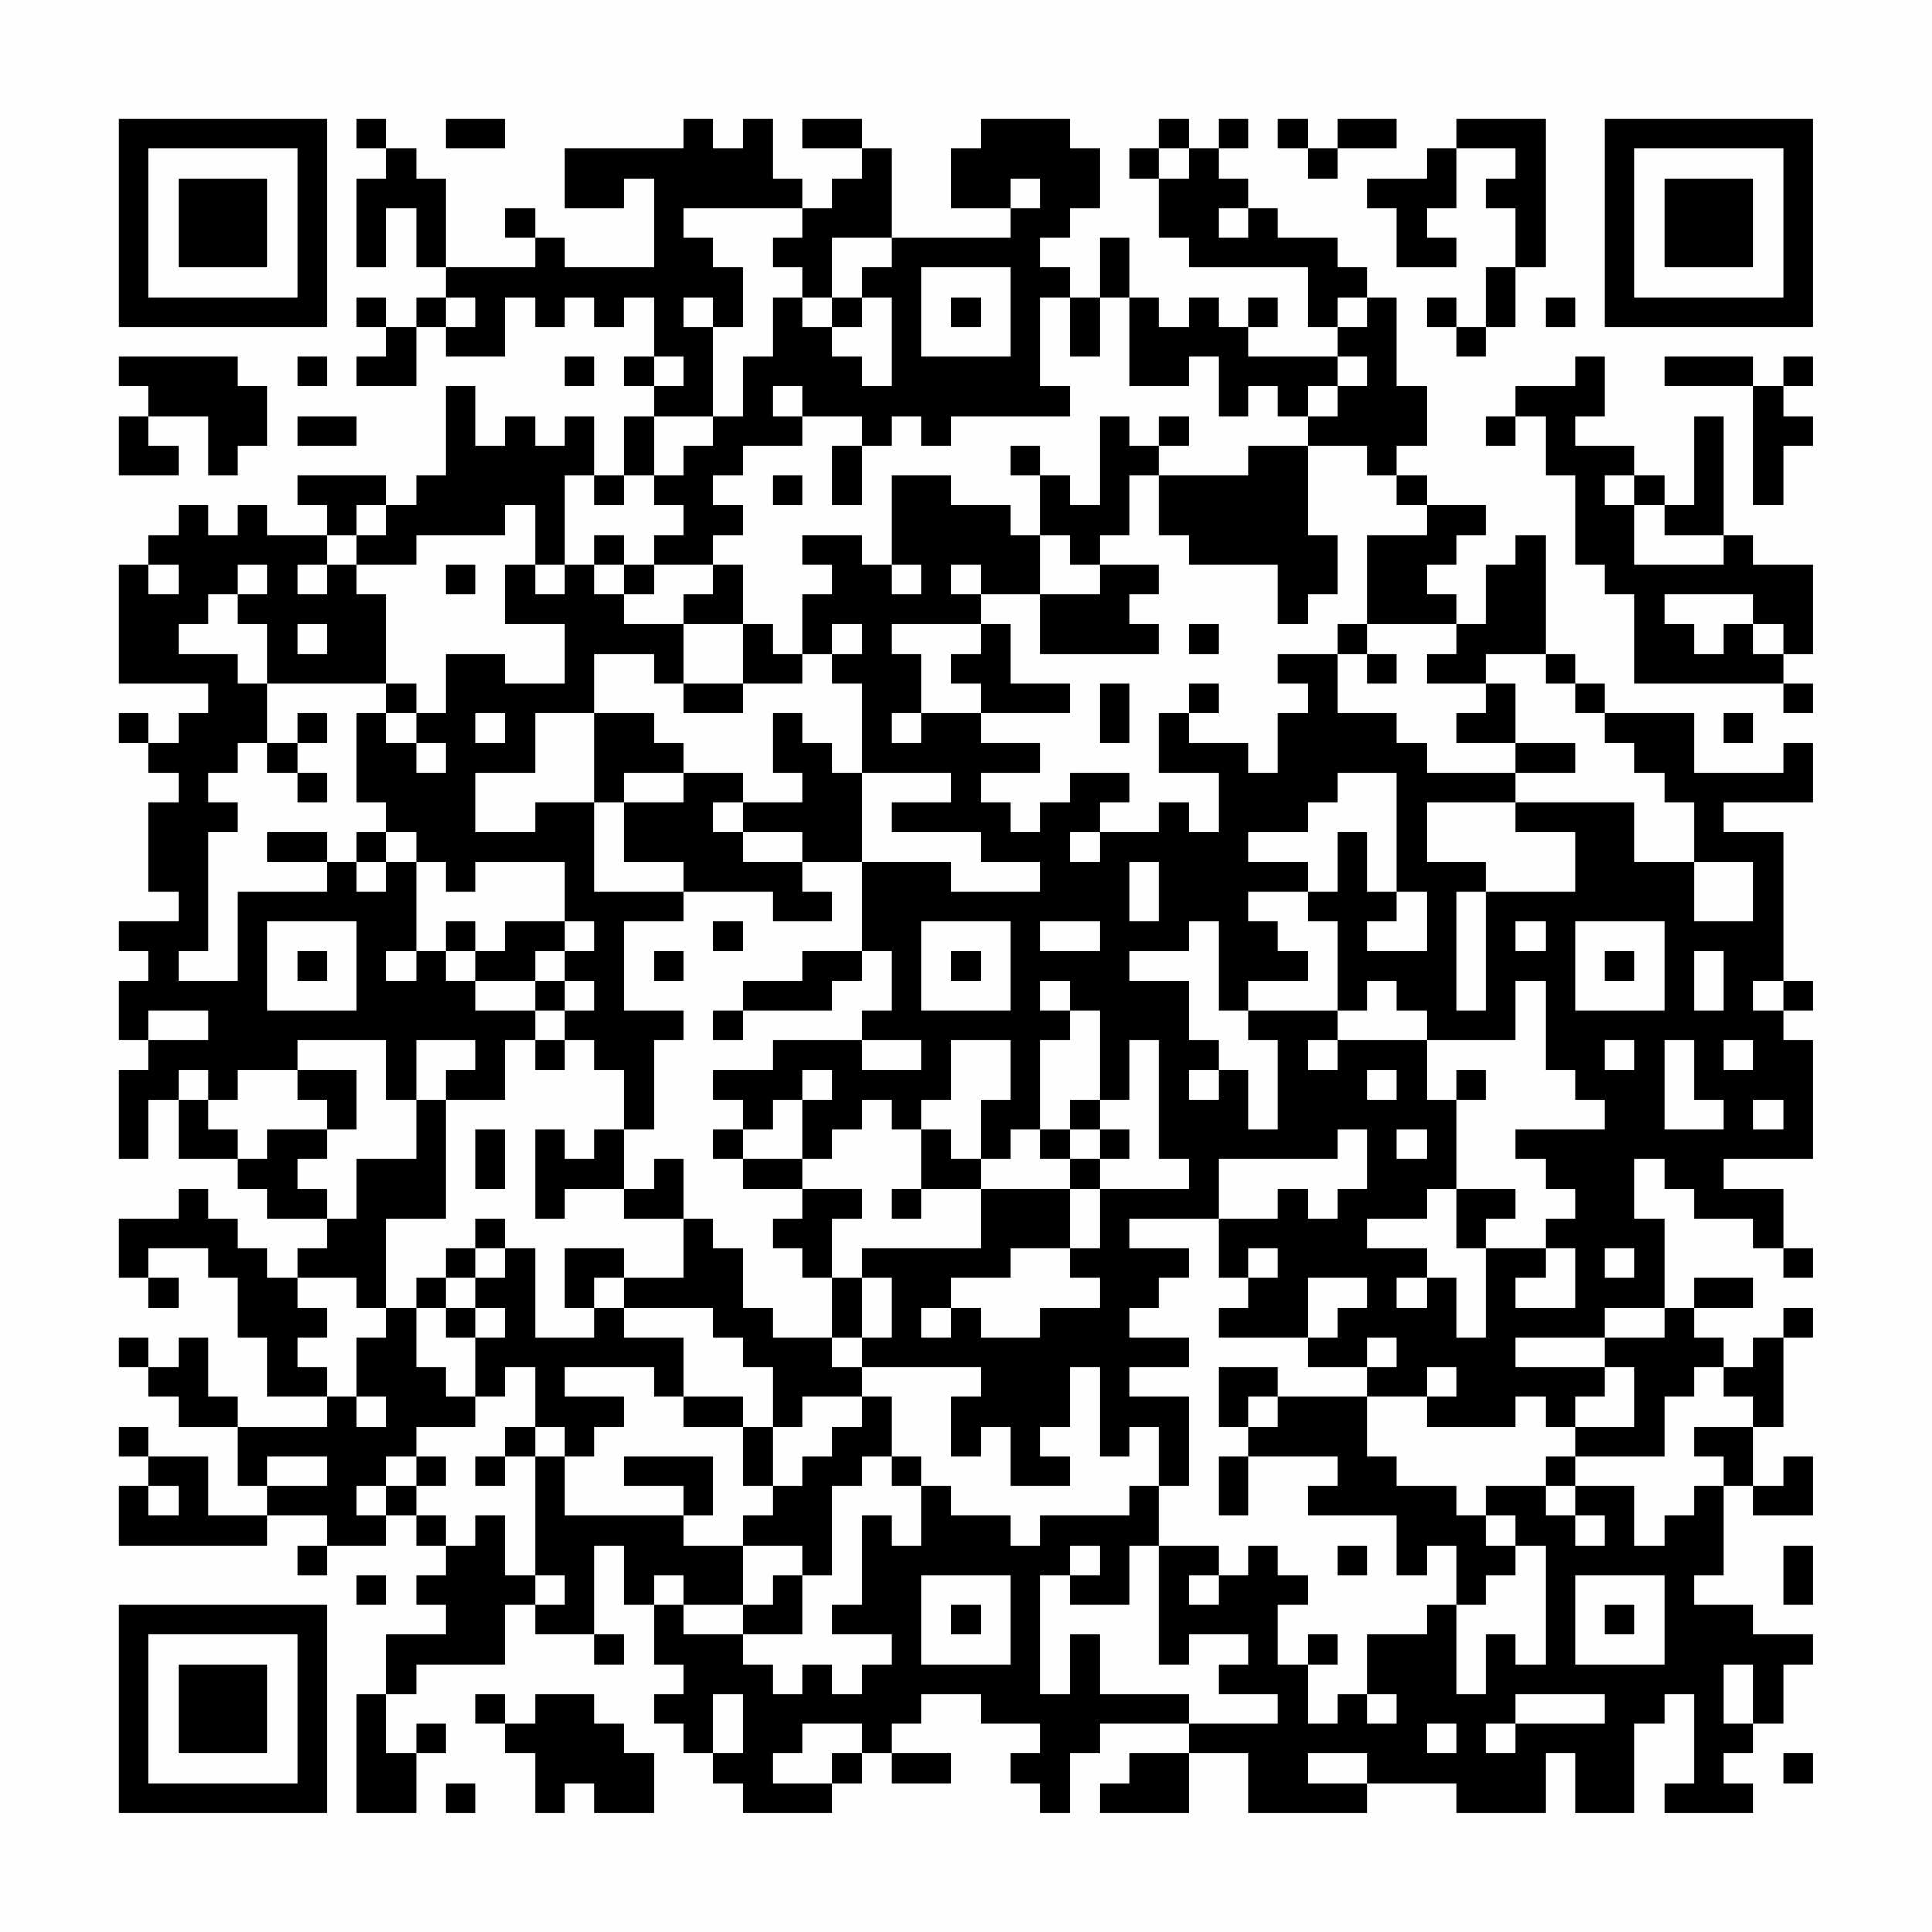 <?xml version="1.0" encoding="UTF-8"?>
<svg xmlns="http://www.w3.org/2000/svg" version="1.1" width="300" height="300" viewBox="0 0 300 300"><rect x="0" y="0" width="300" height="300" fill="#fefefe"/><g transform="scale(4.615)"><g transform="translate(4,4)"><path fill-rule="evenodd" d="M8 0L8 1L9 1L9 2L8 2L8 5L9 5L9 3L10 3L10 5L11 5L11 6L10 6L10 7L9 7L9 6L8 6L8 7L9 7L9 8L8 8L8 9L10 9L10 7L11 7L11 8L13 8L13 6L14 6L14 7L15 7L15 6L16 6L16 7L17 7L17 6L18 6L18 8L17 8L17 9L18 9L18 10L17 10L17 12L16 12L16 10L15 10L15 11L14 11L14 10L13 10L13 11L12 11L12 9L11 9L11 12L10 12L10 13L9 13L9 12L6 12L6 13L7 13L7 14L5 14L5 13L4 13L4 14L3 14L3 13L2 13L2 14L1 14L1 15L0 15L0 19L3 19L3 20L2 20L2 21L1 21L1 20L0 20L0 21L1 21L1 22L2 22L2 23L1 23L1 26L2 26L2 27L0 27L0 28L1 28L1 29L0 29L0 31L1 31L1 32L0 32L0 35L1 35L1 33L2 33L2 35L4 35L4 36L5 36L5 37L7 37L7 38L6 38L6 39L5 39L5 38L4 38L4 37L3 37L3 36L2 36L2 37L0 37L0 39L1 39L1 40L2 40L2 39L1 39L1 38L3 38L3 39L4 39L4 41L5 41L5 43L7 43L7 44L4 44L4 43L3 43L3 41L2 41L2 42L1 42L1 41L0 41L0 42L1 42L1 43L2 43L2 44L4 44L4 46L5 46L5 47L3 47L3 45L1 45L1 44L0 44L0 45L1 45L1 46L0 46L0 48L5 48L5 47L7 47L7 48L6 48L6 49L7 49L7 48L9 48L9 47L10 47L10 48L11 48L11 49L10 49L10 50L11 50L11 51L9 51L9 53L8 53L8 57L10 57L10 55L11 55L11 54L10 54L10 55L9 55L9 53L10 53L10 52L13 52L13 50L14 50L14 51L16 51L16 52L17 52L17 51L16 51L16 48L17 48L17 50L18 50L18 52L19 52L19 53L18 53L18 54L19 54L19 55L20 55L20 56L21 56L21 57L24 57L24 56L25 56L25 55L26 55L26 56L28 56L28 55L26 55L26 54L27 54L27 53L29 53L29 54L31 54L31 55L30 55L30 56L31 56L31 57L32 57L32 55L33 55L33 54L36 54L36 55L34 55L34 56L33 56L33 57L36 57L36 55L38 55L38 57L42 57L42 56L45 56L45 57L48 57L48 55L49 55L49 57L51 57L51 54L52 54L52 53L53 53L53 56L52 56L52 57L55 57L55 56L54 56L54 55L55 55L55 54L56 54L56 52L57 52L57 51L55 51L55 50L53 50L53 49L54 49L54 46L55 46L55 47L57 47L57 45L56 45L56 46L55 46L55 44L56 44L56 41L57 41L57 40L56 40L56 41L55 41L55 42L54 42L54 41L53 41L53 40L55 40L55 39L53 39L53 40L52 40L52 37L51 37L51 35L52 35L52 36L53 36L53 37L55 37L55 38L56 38L56 39L57 39L57 38L56 38L56 36L54 36L54 35L57 35L57 31L56 31L56 30L57 30L57 29L56 29L56 24L54 24L54 23L57 23L57 21L56 21L56 22L53 22L53 20L50 20L50 19L49 19L49 18L48 18L48 14L47 14L47 15L46 15L46 17L45 17L45 16L44 16L44 15L45 15L45 14L46 14L46 13L44 13L44 12L43 12L43 11L44 11L44 9L43 9L43 6L42 6L42 5L41 5L41 4L39 4L39 3L38 3L38 2L37 2L37 1L38 1L38 0L37 0L37 1L36 1L36 0L35 0L35 1L34 1L34 2L35 2L35 4L36 4L36 5L40 5L40 7L41 7L41 8L38 8L38 7L39 7L39 6L38 6L38 7L37 7L37 6L36 6L36 7L35 7L35 6L34 6L34 4L33 4L33 6L32 6L32 5L31 5L31 4L32 4L32 3L33 3L33 1L32 1L32 0L29 0L29 1L28 1L28 3L30 3L30 4L26 4L26 1L25 1L25 0L23 0L23 1L25 1L25 2L24 2L24 3L23 3L23 2L22 2L22 0L21 0L21 1L20 1L20 0L19 0L19 1L15 1L15 3L17 3L17 2L18 2L18 5L15 5L15 4L14 4L14 3L13 3L13 4L14 4L14 5L11 5L11 2L10 2L10 1L9 1L9 0ZM11 0L11 1L13 1L13 0ZM39 0L39 1L40 1L40 2L41 2L41 1L43 1L43 0L41 0L41 1L40 1L40 0ZM45 0L45 1L44 1L44 2L42 2L42 3L43 3L43 5L45 5L45 4L44 4L44 3L45 3L45 1L47 1L47 2L46 2L46 3L47 3L47 5L46 5L46 7L45 7L45 6L44 6L44 7L45 7L45 8L46 8L46 7L47 7L47 5L48 5L48 0ZM35 1L35 2L36 2L36 1ZM30 2L30 3L31 3L31 2ZM19 3L19 4L20 4L20 5L21 5L21 7L20 7L20 6L19 6L19 7L20 7L20 10L18 10L18 12L17 12L17 13L16 13L16 12L15 12L15 15L14 15L14 13L13 13L13 14L10 14L10 15L8 15L8 14L9 14L9 13L8 13L8 14L7 14L7 15L6 15L6 16L7 16L7 15L8 15L8 16L9 16L9 19L5 19L5 17L4 17L4 16L5 16L5 15L4 15L4 16L3 16L3 17L2 17L2 18L4 18L4 19L5 19L5 21L4 21L4 22L3 22L3 23L4 23L4 24L3 24L3 28L2 28L2 29L4 29L4 26L7 26L7 25L8 25L8 26L9 26L9 25L10 25L10 28L9 28L9 29L10 29L10 28L11 28L11 29L12 29L12 30L14 30L14 31L13 31L13 33L11 33L11 32L12 32L12 31L10 31L10 33L9 33L9 31L6 31L6 32L4 32L4 33L3 33L3 32L2 32L2 33L3 33L3 34L4 34L4 35L5 35L5 34L7 34L7 35L6 35L6 36L7 36L7 37L8 37L8 35L10 35L10 33L11 33L11 37L9 37L9 40L8 40L8 39L6 39L6 40L7 40L7 41L6 41L6 42L7 42L7 43L8 43L8 44L9 44L9 43L8 43L8 41L9 41L9 40L10 40L10 42L11 42L11 43L12 43L12 44L10 44L10 45L9 45L9 46L8 46L8 47L9 47L9 46L10 46L10 47L11 47L11 48L12 48L12 47L13 47L13 49L14 49L14 50L15 50L15 49L14 49L14 45L15 45L15 47L19 47L19 48L21 48L21 50L19 50L19 49L18 49L18 50L19 50L19 51L21 51L21 52L22 52L22 53L23 53L23 52L24 52L24 53L25 53L25 52L26 52L26 51L24 51L24 50L25 50L25 47L26 47L26 48L27 48L27 46L28 46L28 47L30 47L30 48L31 48L31 47L34 47L34 46L35 46L35 48L34 48L34 50L32 50L32 49L33 49L33 48L32 48L32 49L31 49L31 53L32 53L32 51L33 51L33 53L36 53L36 54L39 54L39 53L37 53L37 52L38 52L38 51L36 51L36 52L35 52L35 48L37 48L37 49L36 49L36 50L37 50L37 49L38 49L38 48L39 48L39 49L40 49L40 50L39 50L39 52L40 52L40 54L41 54L41 53L42 53L42 54L43 54L43 53L42 53L42 51L44 51L44 50L45 50L45 53L46 53L46 51L47 51L47 52L48 52L48 48L47 48L47 47L46 47L46 46L48 46L48 47L49 47L49 48L50 48L50 47L49 47L49 46L51 46L51 48L52 48L52 47L53 47L53 46L54 46L54 45L53 45L53 44L55 44L55 43L54 43L54 42L53 42L53 43L52 43L52 45L49 45L49 44L51 44L51 42L50 42L50 41L52 41L52 40L50 40L50 41L47 41L47 42L50 42L50 43L49 43L49 44L48 44L48 43L47 43L47 44L44 44L44 43L45 43L45 42L44 42L44 43L42 43L42 42L43 42L43 41L42 41L42 42L40 42L40 41L41 41L41 40L42 40L42 39L40 39L40 41L37 41L37 40L38 40L38 39L39 39L39 38L38 38L38 39L37 39L37 37L39 37L39 36L40 36L40 37L41 37L41 36L42 36L42 34L41 34L41 35L37 35L37 37L34 37L34 38L36 38L36 39L35 39L35 40L34 40L34 41L36 41L36 42L34 42L34 43L36 43L36 46L35 46L35 44L34 44L34 45L33 45L33 42L32 42L32 44L31 44L31 45L32 45L32 46L30 46L30 44L29 44L29 45L28 45L28 43L29 43L29 42L25 42L25 41L26 41L26 39L25 39L25 38L29 38L29 36L32 36L32 38L30 38L30 39L28 39L28 40L27 40L27 41L28 41L28 40L29 40L29 41L31 41L31 40L33 40L33 39L32 39L32 38L33 38L33 36L36 36L36 35L35 35L35 31L34 31L34 33L33 33L33 30L32 30L32 29L31 29L31 30L32 30L32 31L31 31L31 34L30 34L30 35L29 35L29 33L30 33L30 31L28 31L28 33L27 33L27 34L26 34L26 33L25 33L25 34L24 34L24 35L23 35L23 33L24 33L24 32L23 32L23 33L22 33L22 34L21 34L21 33L20 33L20 32L22 32L22 31L25 31L25 32L27 32L27 31L25 31L25 30L26 30L26 28L25 28L25 25L28 25L28 26L31 26L31 25L29 25L29 24L26 24L26 23L28 23L28 22L25 22L25 19L24 19L24 18L25 18L25 17L24 17L24 18L23 18L23 16L24 16L24 15L23 15L23 14L25 14L25 15L26 15L26 16L27 16L27 15L26 15L26 12L28 12L28 13L30 13L30 14L31 14L31 16L29 16L29 15L28 15L28 16L29 16L29 17L26 17L26 18L27 18L27 20L26 20L26 21L27 21L27 20L29 20L29 21L31 21L31 22L29 22L29 23L30 23L30 24L31 24L31 23L32 23L32 22L34 22L34 23L33 23L33 24L32 24L32 25L33 25L33 24L35 24L35 23L36 23L36 24L37 24L37 22L35 22L35 20L36 20L36 21L38 21L38 22L39 22L39 20L40 20L40 19L39 19L39 18L41 18L41 20L43 20L43 21L44 21L44 22L47 22L47 23L44 23L44 25L46 25L46 26L45 26L45 30L46 30L46 26L49 26L49 24L47 24L47 23L51 23L51 25L53 25L53 27L55 27L55 25L53 25L53 23L52 23L52 22L51 22L51 21L50 21L50 20L49 20L49 19L48 19L48 18L46 18L46 19L44 19L44 18L45 18L45 17L42 17L42 14L44 14L44 13L43 13L43 12L42 12L42 11L40 11L40 10L41 10L41 9L42 9L42 8L41 8L41 9L40 9L40 10L39 10L39 9L38 9L38 10L37 10L37 8L36 8L36 9L34 9L34 6L33 6L33 8L32 8L32 6L31 6L31 9L32 9L32 10L28 10L28 11L27 11L27 10L26 10L26 11L25 11L25 10L23 10L23 9L22 9L22 10L23 10L23 11L21 11L21 12L20 12L20 13L21 13L21 14L20 14L20 15L18 15L18 14L19 14L19 13L18 13L18 12L19 12L19 11L20 11L20 10L21 10L21 8L22 8L22 6L23 6L23 7L24 7L24 8L25 8L25 9L26 9L26 6L25 6L25 5L26 5L26 4L24 4L24 6L23 6L23 5L22 5L22 4L23 4L23 3ZM37 3L37 4L38 4L38 3ZM27 5L27 8L30 8L30 5ZM11 6L11 7L12 7L12 6ZM24 6L24 7L25 7L25 6ZM28 6L28 7L29 7L29 6ZM41 6L41 7L42 7L42 6ZM48 6L48 7L49 7L49 6ZM0 8L0 9L1 9L1 10L0 10L0 12L2 12L2 11L1 11L1 10L3 10L3 12L4 12L4 11L5 11L5 9L4 9L4 8ZM6 8L6 9L7 9L7 8ZM15 8L15 9L16 9L16 8ZM18 8L18 9L19 9L19 8ZM49 8L49 9L47 9L47 10L46 10L46 11L47 11L47 10L48 10L48 12L49 12L49 15L50 15L50 16L51 16L51 19L56 19L56 20L57 20L57 19L56 19L56 18L57 18L57 15L55 15L55 14L54 14L54 10L53 10L53 13L52 13L52 12L51 12L51 11L49 11L49 10L50 10L50 8ZM52 8L52 9L55 9L55 13L56 13L56 11L57 11L57 10L56 10L56 9L57 9L57 8L56 8L56 9L55 9L55 8ZM6 10L6 11L8 11L8 10ZM33 10L33 13L32 13L32 12L31 12L31 11L30 11L30 12L31 12L31 14L32 14L32 15L33 15L33 16L31 16L31 18L35 18L35 17L34 17L34 16L35 16L35 15L33 15L33 14L34 14L34 12L35 12L35 14L36 14L36 15L39 15L39 17L40 17L40 16L41 16L41 14L40 14L40 11L38 11L38 12L35 12L35 11L36 11L36 10L35 10L35 11L34 11L34 10ZM24 11L24 13L25 13L25 11ZM22 12L22 13L23 13L23 12ZM50 12L50 13L51 13L51 15L54 15L54 14L52 14L52 13L51 13L51 12ZM16 14L16 15L15 15L15 16L14 16L14 15L13 15L13 17L15 17L15 19L13 19L13 18L11 18L11 20L10 20L10 19L9 19L9 20L8 20L8 23L9 23L9 24L8 24L8 25L9 25L9 24L10 24L10 25L11 25L11 26L12 26L12 25L15 25L15 27L13 27L13 28L12 28L12 27L11 27L11 28L12 28L12 29L14 29L14 30L15 30L15 31L14 31L14 32L15 32L15 31L16 31L16 32L17 32L17 34L16 34L16 35L15 35L15 34L14 34L14 37L15 37L15 36L17 36L17 37L19 37L19 39L17 39L17 38L15 38L15 40L16 40L16 41L14 41L14 38L13 38L13 37L12 37L12 38L11 38L11 39L10 39L10 40L11 40L11 41L12 41L12 43L13 43L13 42L14 42L14 44L13 44L13 45L12 45L12 46L13 46L13 45L14 45L14 44L15 44L15 45L16 45L16 44L17 44L17 43L15 43L15 42L18 42L18 43L19 43L19 44L21 44L21 46L22 46L22 47L21 47L21 48L23 48L23 49L22 49L22 50L21 50L21 51L23 51L23 49L24 49L24 46L25 46L25 45L26 45L26 46L27 46L27 45L26 45L26 43L25 43L25 42L24 42L24 41L25 41L25 39L24 39L24 37L25 37L25 36L23 36L23 35L21 35L21 34L20 34L20 35L21 35L21 36L23 36L23 37L22 37L22 38L23 38L23 39L24 39L24 41L22 41L22 40L21 40L21 38L20 38L20 37L19 37L19 35L18 35L18 36L17 36L17 34L18 34L18 31L19 31L19 30L17 30L17 27L19 27L19 26L22 26L22 27L24 27L24 26L23 26L23 25L25 25L25 22L24 22L24 21L23 21L23 20L22 20L22 22L23 22L23 23L21 23L21 22L19 22L19 21L18 21L18 20L16 20L16 18L18 18L18 19L19 19L19 20L21 20L21 19L23 19L23 18L22 18L22 17L21 17L21 15L20 15L20 16L19 16L19 17L17 17L17 16L18 16L18 15L17 15L17 14ZM1 15L1 16L2 16L2 15ZM11 15L11 16L12 16L12 15ZM16 15L16 16L17 16L17 15ZM52 16L52 17L53 17L53 18L54 18L54 17L55 17L55 18L56 18L56 17L55 17L55 16ZM6 17L6 18L7 18L7 17ZM19 17L19 19L21 19L21 17ZM29 17L29 18L28 18L28 19L29 19L29 20L32 20L32 19L30 19L30 17ZM36 17L36 18L37 18L37 17ZM41 17L41 18L42 18L42 19L43 19L43 18L42 18L42 17ZM33 19L33 21L34 21L34 19ZM36 19L36 20L37 20L37 19ZM46 19L46 20L45 20L45 21L47 21L47 22L49 22L49 21L47 21L47 19ZM6 20L6 21L5 21L5 22L6 22L6 23L7 23L7 22L6 22L6 21L7 21L7 20ZM9 20L9 21L10 21L10 22L11 22L11 21L10 21L10 20ZM12 20L12 21L13 21L13 20ZM14 20L14 22L12 22L12 24L14 24L14 23L16 23L16 26L19 26L19 25L17 25L17 23L19 23L19 22L17 22L17 23L16 23L16 20ZM54 20L54 21L55 21L55 20ZM41 22L41 23L40 23L40 24L38 24L38 25L40 25L40 26L38 26L38 27L39 27L39 28L40 28L40 29L38 29L38 30L37 30L37 27L36 27L36 28L34 28L34 29L36 29L36 31L37 31L37 32L36 32L36 33L37 33L37 32L38 32L38 34L39 34L39 31L38 31L38 30L41 30L41 31L40 31L40 32L41 32L41 31L44 31L44 33L45 33L45 36L44 36L44 37L42 37L42 38L44 38L44 39L43 39L43 40L44 40L44 39L45 39L45 41L46 41L46 38L48 38L48 39L47 39L47 40L49 40L49 38L48 38L48 37L49 37L49 36L48 36L48 35L47 35L47 34L50 34L50 33L49 33L49 32L48 32L48 29L47 29L47 31L44 31L44 30L43 30L43 29L42 29L42 30L41 30L41 27L40 27L40 26L41 26L41 24L42 24L42 26L43 26L43 27L42 27L42 28L44 28L44 26L43 26L43 22ZM20 23L20 24L21 24L21 25L23 25L23 24L21 24L21 23ZM5 24L5 25L7 25L7 24ZM34 25L34 27L35 27L35 25ZM5 27L5 30L8 30L8 27ZM15 27L15 28L14 28L14 29L15 29L15 30L16 30L16 29L15 29L15 28L16 28L16 27ZM20 27L20 28L21 28L21 27ZM27 27L27 30L30 30L30 27ZM31 27L31 28L33 28L33 27ZM47 27L47 28L48 28L48 27ZM49 27L49 30L52 30L52 27ZM6 28L6 29L7 29L7 28ZM18 28L18 29L19 29L19 28ZM23 28L23 29L21 29L21 30L20 30L20 31L21 31L21 30L24 30L24 29L25 29L25 28ZM28 28L28 29L29 29L29 28ZM50 28L50 29L51 29L51 28ZM53 28L53 30L54 30L54 28ZM55 29L55 30L56 30L56 29ZM1 30L1 31L3 31L3 30ZM50 31L50 32L51 32L51 31ZM52 31L52 34L54 34L54 33L53 33L53 31ZM54 31L54 32L55 32L55 31ZM6 32L6 33L7 33L7 34L8 34L8 32ZM42 32L42 33L43 33L43 32ZM45 32L45 33L46 33L46 32ZM32 33L32 34L31 34L31 35L32 35L32 36L33 36L33 35L34 35L34 34L33 34L33 33ZM55 33L55 34L56 34L56 33ZM12 34L12 36L13 36L13 34ZM27 34L27 36L26 36L26 37L27 37L27 36L29 36L29 35L28 35L28 34ZM32 34L32 35L33 35L33 34ZM43 34L43 35L44 35L44 34ZM45 36L45 38L46 38L46 37L47 37L47 36ZM12 38L12 39L11 39L11 40L12 40L12 41L13 41L13 40L12 40L12 39L13 39L13 38ZM50 38L50 39L51 39L51 38ZM16 39L16 40L17 40L17 41L19 41L19 43L21 43L21 44L22 44L22 46L23 46L23 45L24 45L24 44L25 44L25 43L23 43L23 44L22 44L22 42L21 42L21 41L20 41L20 40L17 40L17 39ZM37 42L37 44L38 44L38 45L37 45L37 47L38 47L38 45L41 45L41 46L40 46L40 47L43 47L43 49L44 49L44 48L45 48L45 50L46 50L46 49L47 49L47 48L46 48L46 47L45 47L45 46L43 46L43 45L42 45L42 43L39 43L39 42ZM38 43L38 44L39 44L39 43ZM5 45L5 46L7 46L7 45ZM10 45L10 46L11 46L11 45ZM17 45L17 46L19 46L19 47L20 47L20 45ZM48 45L48 46L49 46L49 45ZM1 46L1 47L2 47L2 46ZM41 48L41 49L42 49L42 48ZM56 48L56 50L57 50L57 48ZM8 49L8 50L9 50L9 49ZM27 49L27 52L30 52L30 49ZM49 49L49 52L52 52L52 49ZM28 50L28 51L29 51L29 50ZM50 50L50 51L51 51L51 50ZM40 51L40 52L41 52L41 51ZM54 52L54 54L55 54L55 52ZM12 53L12 54L13 54L13 55L14 55L14 57L15 57L15 56L16 56L16 57L18 57L18 55L17 55L17 54L16 54L16 53L14 53L14 54L13 54L13 53ZM20 53L20 55L21 55L21 53ZM47 53L47 54L46 54L46 55L47 55L47 54L50 54L50 53ZM23 54L23 55L22 55L22 56L24 56L24 55L25 55L25 54ZM44 54L44 55L45 55L45 54ZM40 55L40 56L42 56L42 55ZM56 55L56 56L57 56L57 55ZM11 56L11 57L12 57L12 56ZM0 0L0 7L7 7L7 0ZM1 1L1 6L6 6L6 1ZM2 2L2 5L5 5L5 2ZM50 0L50 7L57 7L57 0ZM51 1L51 6L56 6L56 1ZM52 2L52 5L55 5L55 2ZM0 50L0 57L7 57L7 50ZM1 51L1 56L6 56L6 51ZM2 52L2 55L5 55L5 52Z" fill="#000000"/></g></g></svg>
